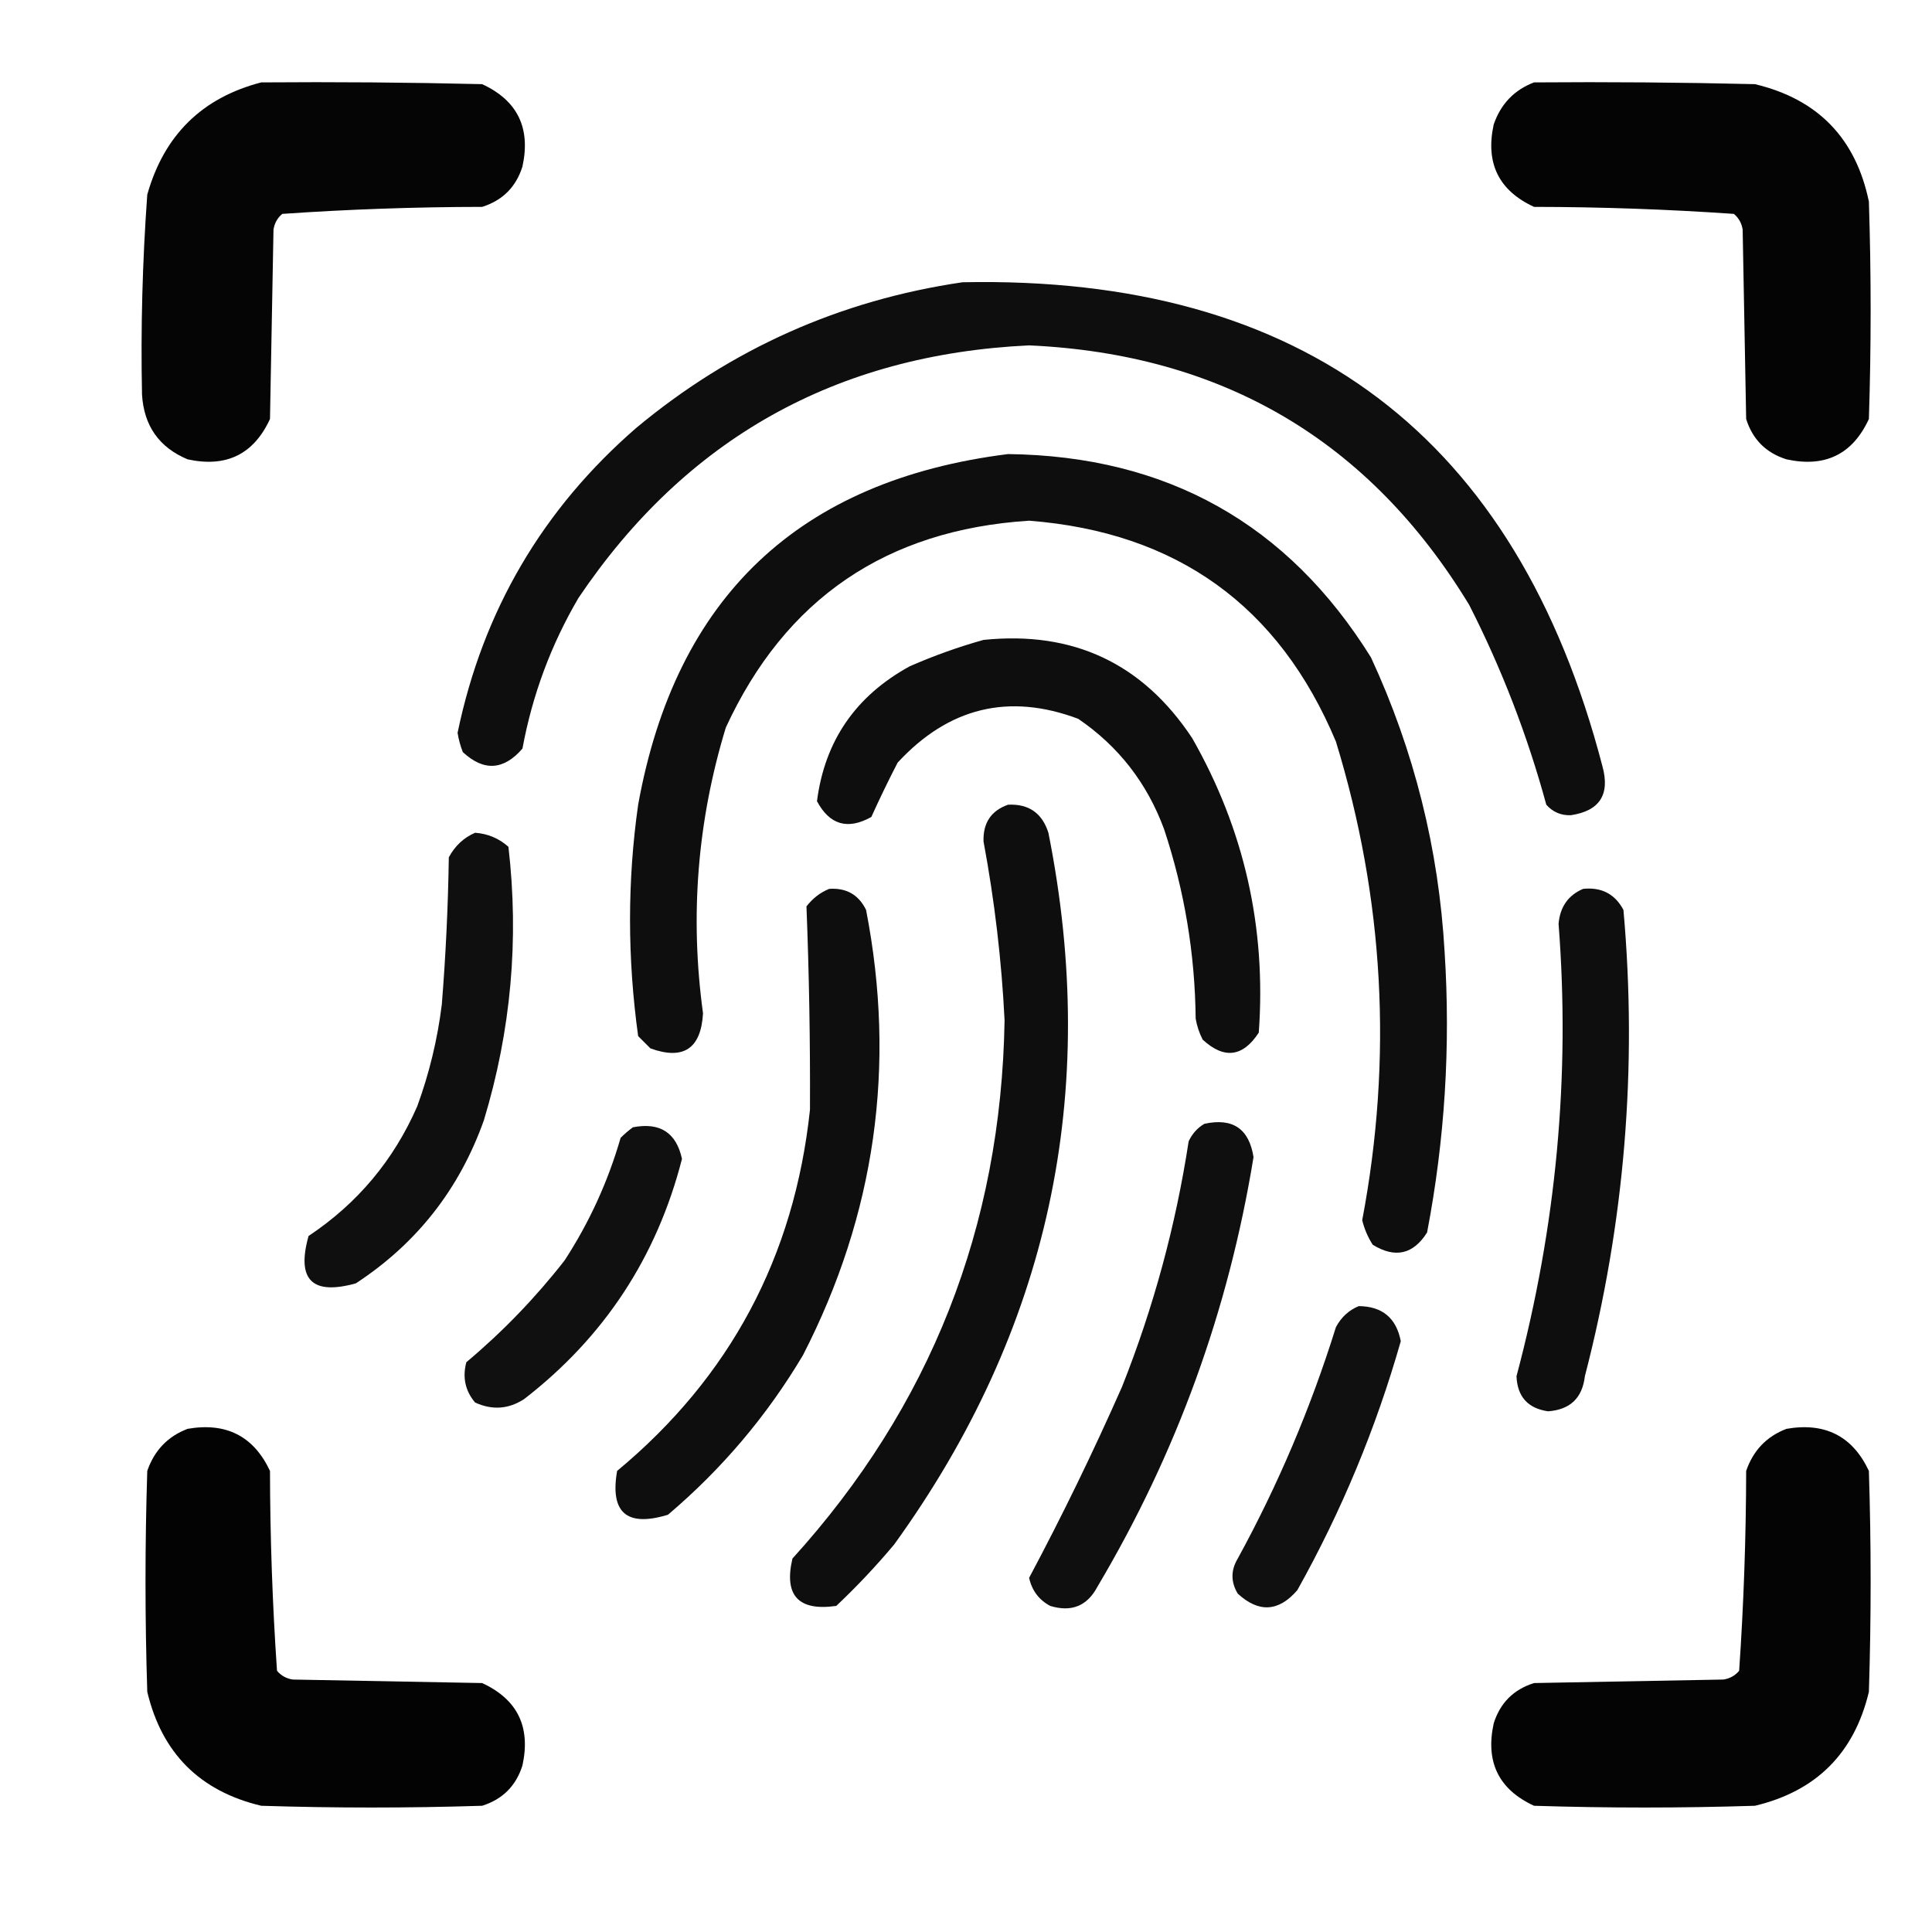 <?xml version="1.0" encoding="UTF-8"?>
<!DOCTYPE svg PUBLIC "-//W3C//DTD SVG 1.1//EN" "http://www.w3.org/Graphics/SVG/1.1/DTD/svg11.dtd">
<svg viewBox="0 0 551 551" xmlns="http://www.w3.org/2000/svg" version="1.1" width="551px" height="551px" style="shape-rendering:geometricPrecision; text-rendering:geometricPrecision; image-rendering:optimizeQuality; fill-rule:evenodd; clip-rule:evenodd" xmlns:xlink="http://www.w3.org/1999/xlink">
<g><path style="opacity:0.977" fill="#000000" d="M 74.5,23.5 C 95.503,23.333 116.503,23.5 137.5,24C 147.575,28.65 151.408,36.484 149,47.5C 147.167,53.333 143.333,57.167 137.5,59C 118.41,59.025 99.41,59.691 80.5,61C 79.107,62.171 78.273,63.671 78,65.5C 77.667,83.5 77.333,101.5 77,119.5C 72.35,129.575 64.516,133.408 53.5,131C 45.37,127.595 41.037,121.428 40.5,112.5C 40.116,93.65 40.616,74.65 42,55.5C 46.79,38.542 57.623,27.876 74.5,23.5 Z"/></g>
<g><path style="opacity:0.984" fill="#000000" d="M 437.5,23.5 C 458.503,23.333 479.503,23.5 500.5,24C 518.438,28.271 529.271,39.438 533,57.5C 533.667,78.167 533.667,98.833 533,119.5C 528.35,129.575 520.516,133.408 509.5,131C 503.667,129.167 499.833,125.333 498,119.5C 497.667,101.5 497.333,83.5 497,65.5C 496.727,63.671 495.893,62.171 494.5,61C 475.59,59.691 456.59,59.025 437.5,59C 427.425,54.35 423.592,46.516 426,35.5C 428.019,29.65 431.852,25.65 437.5,23.5 Z"/></g>
<g><path style="opacity:0.943" fill="#000000" d="M 274.5,80.5 C 371.662,78.5 432.496,124.5 457,218.5C 459.232,226.592 456.232,231.259 448,232.5C 445.186,232.592 442.853,231.592 441,229.5C 435.621,209.743 428.288,190.743 419,172.5C 390.539,125.668 348.706,101.002 293.5,98.5C 238.438,101.096 195.604,125.096 165,170.5C 157.155,183.864 151.822,198.197 149,213.5C 143.631,219.698 137.964,220.032 132,214.5C 131.296,212.722 130.796,210.888 130.5,209C 137.721,174.218 154.721,145.218 181.5,122C 208.592,99.455 239.592,85.622 274.5,80.5 Z"/></g>
<g><path style="opacity:0.945" fill="#000000" d="M 287.5,129.5 C 332.796,130.054 367.296,149.387 391,187.5C 403.325,214.135 410.325,242.135 412,271.5C 413.725,298.389 412.059,325.056 407,351.5C 403.044,357.759 397.878,358.926 391.5,355C 390.115,352.848 389.115,350.515 388.5,348C 397.242,301.852 394.742,256.352 381,211.5C 364.79,172.787 335.623,151.787 293.5,148.5C 252.773,151.107 223.94,170.774 207,207.5C 198.872,234.165 196.705,261.331 200.5,289C 199.923,299.073 194.923,302.406 185.5,299C 184.333,297.833 183.167,296.667 182,295.5C 178.911,273.208 178.911,251.208 182,229.5C 192.691,170.308 227.858,136.975 287.5,129.5 Z"/></g>
<g><path style="opacity:0.944" fill="#000000" d="M 280.5,182.5 C 306.065,179.868 325.899,189.201 340,210.5C 354.837,236.521 361.171,264.521 359,294.5C 354.449,301.471 349.116,302.138 343,296.5C 342.027,294.608 341.36,292.608 341,290.5C 340.807,272.007 337.807,254.007 332,236.5C 327.148,223.327 318.981,212.827 307.5,205C 287.721,197.579 270.554,201.745 256,217.5C 253.356,222.621 250.856,227.788 248.5,233C 241.769,236.755 236.603,235.255 233,228.5C 235.212,211.283 244.045,198.449 259.5,190C 266.435,186.969 273.435,184.469 280.5,182.5 Z"/></g>
<g><path style="opacity:0.943" fill="#000000" d="M 287.5,229.5 C 293.382,229.214 297.215,231.881 299,237.5C 313.82,311.749 299.153,379.416 255,440.5C 249.81,446.688 244.31,452.521 238.5,458C 227.702,459.537 223.535,455.037 226,444.5C 265.36,401.118 285.527,349.952 286.5,291C 285.657,273.919 283.657,256.919 280.5,240C 280.324,234.699 282.658,231.199 287.5,229.5 Z"/></g>
<g><path style="opacity:0.938" fill="#000000" d="M 135.5,237.5 C 139.13,237.765 142.297,239.098 145,241.5C 148.075,267.934 145.741,293.934 138,319.5C 131.016,339.142 118.849,354.642 101.5,366C 89,369.5 84.5,365 88,352.5C 101.945,343.219 112.278,330.886 119,315.5C 122.434,306.098 124.767,296.432 126,286.5C 127.124,272.526 127.791,258.526 128,244.5C 129.767,241.228 132.267,238.895 135.5,237.5 Z"/></g>
<g><path style="opacity:0.942" fill="#000000" d="M 236.5,253.5 C 241.382,253.175 244.882,255.175 247,259.5C 255.646,303.978 249.646,346.312 229,386.5C 218.736,403.77 205.903,418.937 190.5,432C 178.756,435.582 173.923,431.416 176,419.5C 208.207,392.762 226.54,358.428 231,316.5C 231.089,297.151 230.756,277.818 230,258.5C 231.805,256.174 233.972,254.508 236.5,253.5 Z"/></g>
<g><path style="opacity:0.942" fill="#000000" d="M 451.5,253.5 C 456.739,252.959 460.572,254.959 463,259.5C 467.004,304.449 463.338,348.782 452,392.5C 451.283,398.716 447.783,402.049 441.5,402.5C 435.745,401.663 432.745,398.33 432.5,392.5C 443.866,349.798 447.866,306.798 444.5,263.5C 444.904,258.654 447.237,255.32 451.5,253.5 Z"/></g>
<g><path style="opacity:0.941" fill="#000000" d="M 343.5,320.5 C 351.571,318.747 356.238,321.914 357.5,330C 350.384,373.686 335.55,414.519 313,452.5C 310.081,458.025 305.581,459.858 299.5,458C 296.297,456.271 294.297,453.604 293.5,450C 302.969,432.227 311.802,414.06 320,395.5C 328.981,372.889 335.314,349.556 339,325.5C 340.025,323.313 341.525,321.646 343.5,320.5 Z"/></g>
<g><path style="opacity:0.937" fill="#000000" d="M 180.5,321.5 C 188.199,320.006 192.866,323.006 194.5,330.5C 187.327,358.501 172.327,381.334 149.5,399C 145.063,401.899 140.397,402.232 135.5,400C 132.682,396.662 131.849,392.829 133,388.5C 143.314,379.851 152.648,370.184 161,359.5C 168.061,348.662 173.394,336.995 177,324.5C 178.145,323.364 179.312,322.364 180.5,321.5 Z"/></g>
<g><path style="opacity:0.937" fill="#000000" d="M 387.5,372.5 C 394.225,372.559 398.225,375.892 399.5,382.5C 392.436,407.297 382.603,430.964 370,453.5C 364.677,459.689 359.01,460.022 353,454.5C 351,451.167 351,447.833 353,444.5C 364.492,423.505 373.825,401.505 381,378.5C 382.494,375.686 384.66,373.686 387.5,372.5 Z"/></g>
<g><path style="opacity:0.985" fill="#000000" d="M 53.5,407.5 C 64.51,405.587 72.344,409.587 77,419.5C 77.037,438.565 77.704,457.565 79,476.5C 80.171,477.893 81.671,478.727 83.5,479C 101.5,479.333 119.5,479.667 137.5,480C 147.575,484.65 151.408,492.484 149,503.5C 147.167,509.333 143.333,513.167 137.5,515C 116.5,515.667 95.5,515.667 74.5,515C 57,510.833 46.167,500 42,482.5C 41.333,461.5 41.333,440.5 42,419.5C 44.019,413.65 47.852,409.65 53.5,407.5 Z"/></g>
<g><path style="opacity:0.984" fill="#000000" d="M 509.5,407.5 C 520.51,405.587 528.344,409.587 533,419.5C 533.667,440.5 533.667,461.5 533,482.5C 528.833,500 518,510.833 500.5,515C 479.5,515.667 458.5,515.667 437.5,515C 427.425,510.35 423.592,502.516 426,491.5C 427.833,485.667 431.667,481.833 437.5,480C 455.5,479.667 473.5,479.333 491.5,479C 493.329,478.727 494.829,477.893 496,476.5C 497.296,457.565 497.962,438.565 498,419.5C 500.019,413.65 503.852,409.65 509.5,407.5 Z"/></g>
</svg>
